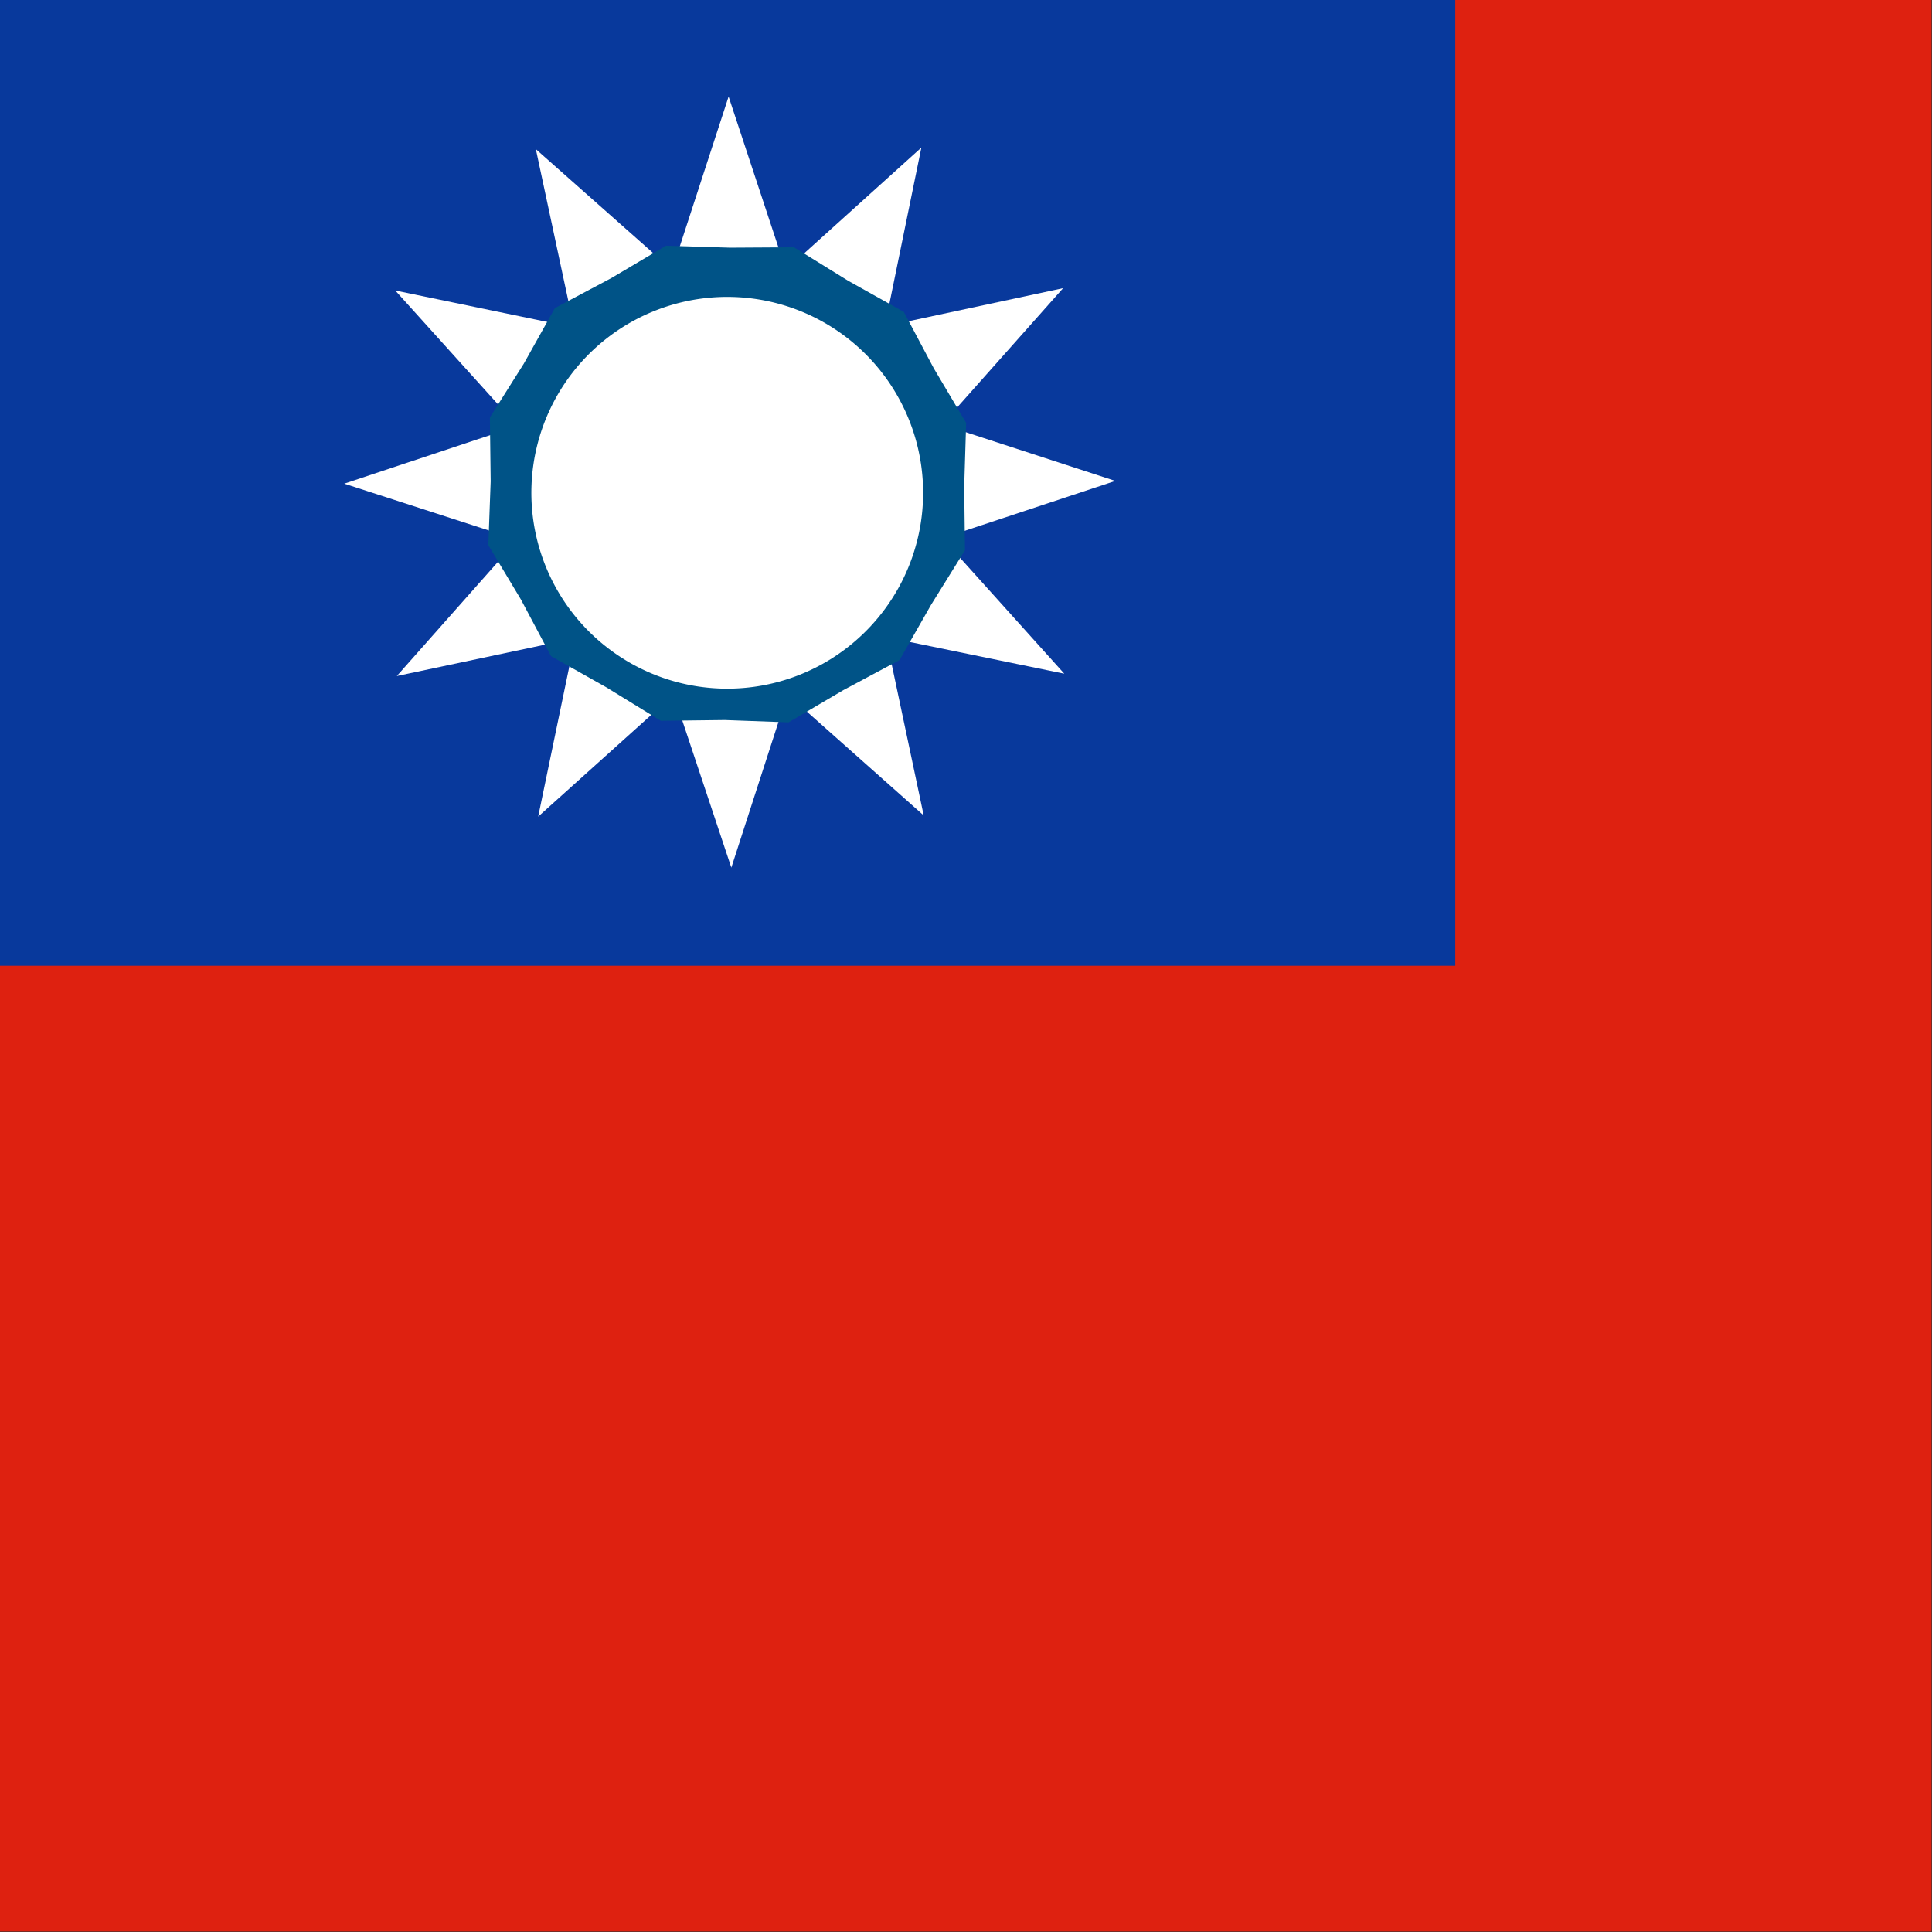 <svg xmlns="http://www.w3.org/2000/svg" height="512" width="512" viewBox="0 0 512 512"><rect x="0" y="0" width="512" height="512" fill="#333333" stroke="none"/><defs><clipPath id="a"><path fill-opacity=".7" d="M0 0h496v496H0z"/></clipPath></defs><g fill-rule="evenodd" clip-path="url(#a)" transform="scale(1.032)" stroke-width="1pt"><path fill="#de2110" d="M0 0h744v496H0z"/><path fill="#08399c" d="M0 0h373.7v248H0z"/><path fill="#fff" d="M273.3 173l-45.8-9.4 9.7 45.8-35-31.1-14.4 44.5-14.8-44.4-34.8 31.3 9.5-45.8-45.8 9.7 31-35-44.5-14.4 44.5-14.8-31.4-34.8 45.9 9.5-9.8-45.8 35 31 14.5-44.5 14.7 44.5 34.8-31.4-9.4 45.9L273 74l-31.1 35 44.5 14.5-44.4 14.7z"/><path fill="#005387" d="M231 169.5l-14.4 7.7-14.1 8.3-16.4-.6-16.4.2-14-8.6-14.2-8-7.7-14.5-8.4-14 .6-16.4-.2-16.4 8.7-13.8 8-14.3 14.5-7.7 14-8.3 16.5.5 16.4-.1 13.9 8.6 14.3 8 7.7 14.5 8.3 14-.5 16.4.2 16.3-8.7 14z"/><path d="M237 124.3a50.3 50.3 0 1 1-100.5 0 50.3 50.3 0 0 1 100.5 0z" fill="#fff"/></g></svg>
